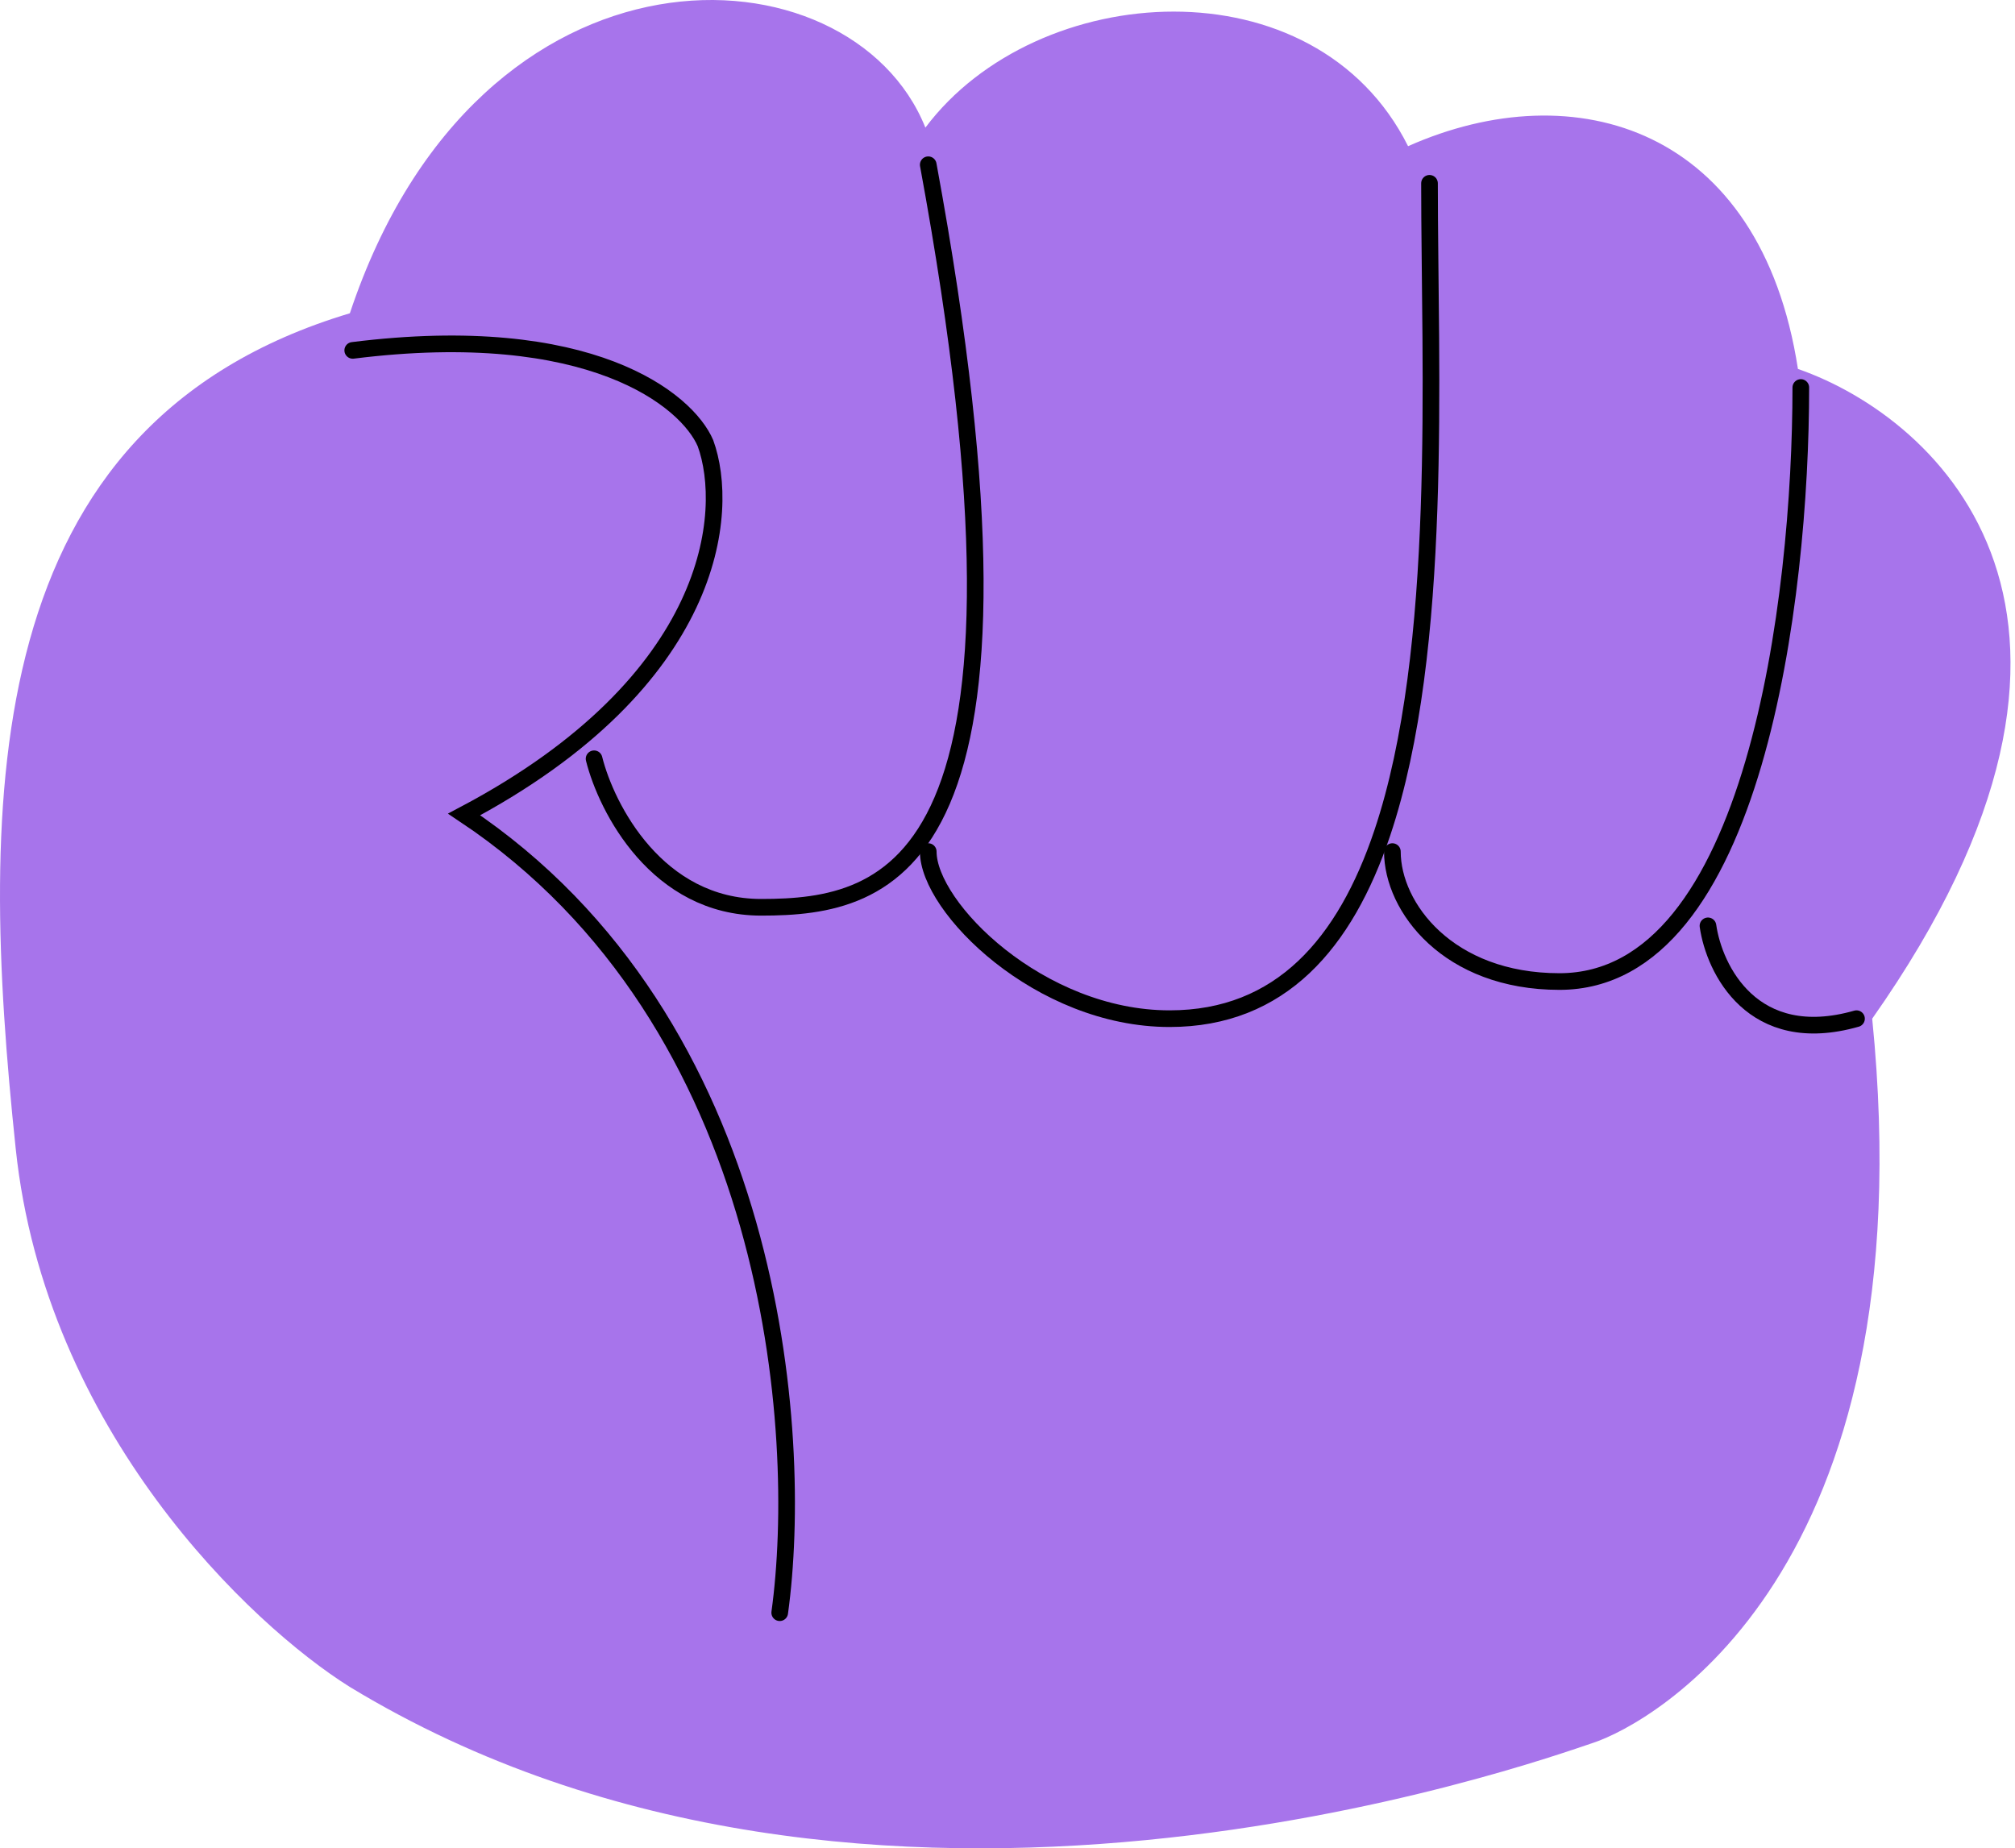<svg width="121" height="111" viewBox="0 0 121 111" fill="none" xmlns="http://www.w3.org/2000/svg">
<path d="M0.943 68.98C2.726 85.925 15.064 97.593 21.009 101.31C52.224 120.262 92.358 105.769 95.702 104.654C99.047 103.539 115.769 94.62 112.425 61.176C129.37 37.096 116.512 25.13 107.965 22.157C105.736 7.665 94.588 4.32 84.554 8.779C78.98 -2.369 62.258 -1.254 55.569 7.665C51.11 -3.484 28.813 -4.598 21.009 18.813C-1.287 25.502 -1.287 47.798 0.943 68.98Z" fill="#A774EB"/>
<path d="M46.822 96.85C48.309 86.073 46.599 61.398 27.871 48.912C43.032 40.886 43.85 30.703 42.363 26.616C41.248 24.015 35.451 19.258 21.182 21.042" stroke="black" stroke-linecap="round"/>
<path d="M35.674 45.568C36.417 48.541 39.465 54.487 45.708 54.487C53.511 54.487 63.545 52.257 55.741 9.894" stroke="black" stroke-linecap="round"/>
<path d="M85.841 11.009C85.841 22.164 86.713 38.989 83.004 50.028C80.781 56.639 76.915 61.176 70.234 61.176C62.42 61.176 55.741 54.487 55.741 51.142" stroke="black" stroke-linecap="round"/>
<path d="M108.138 23.272C108.138 35.907 105.375 58.946 93.645 58.946C86.956 58.946 83.612 54.487 83.612 51.142" stroke="black" stroke-linecap="round"/>
<path d="M102.563 55.602C102.935 58.203 105.239 62.959 111.482 61.176" stroke="black" stroke-linecap="round"/>
</svg>
